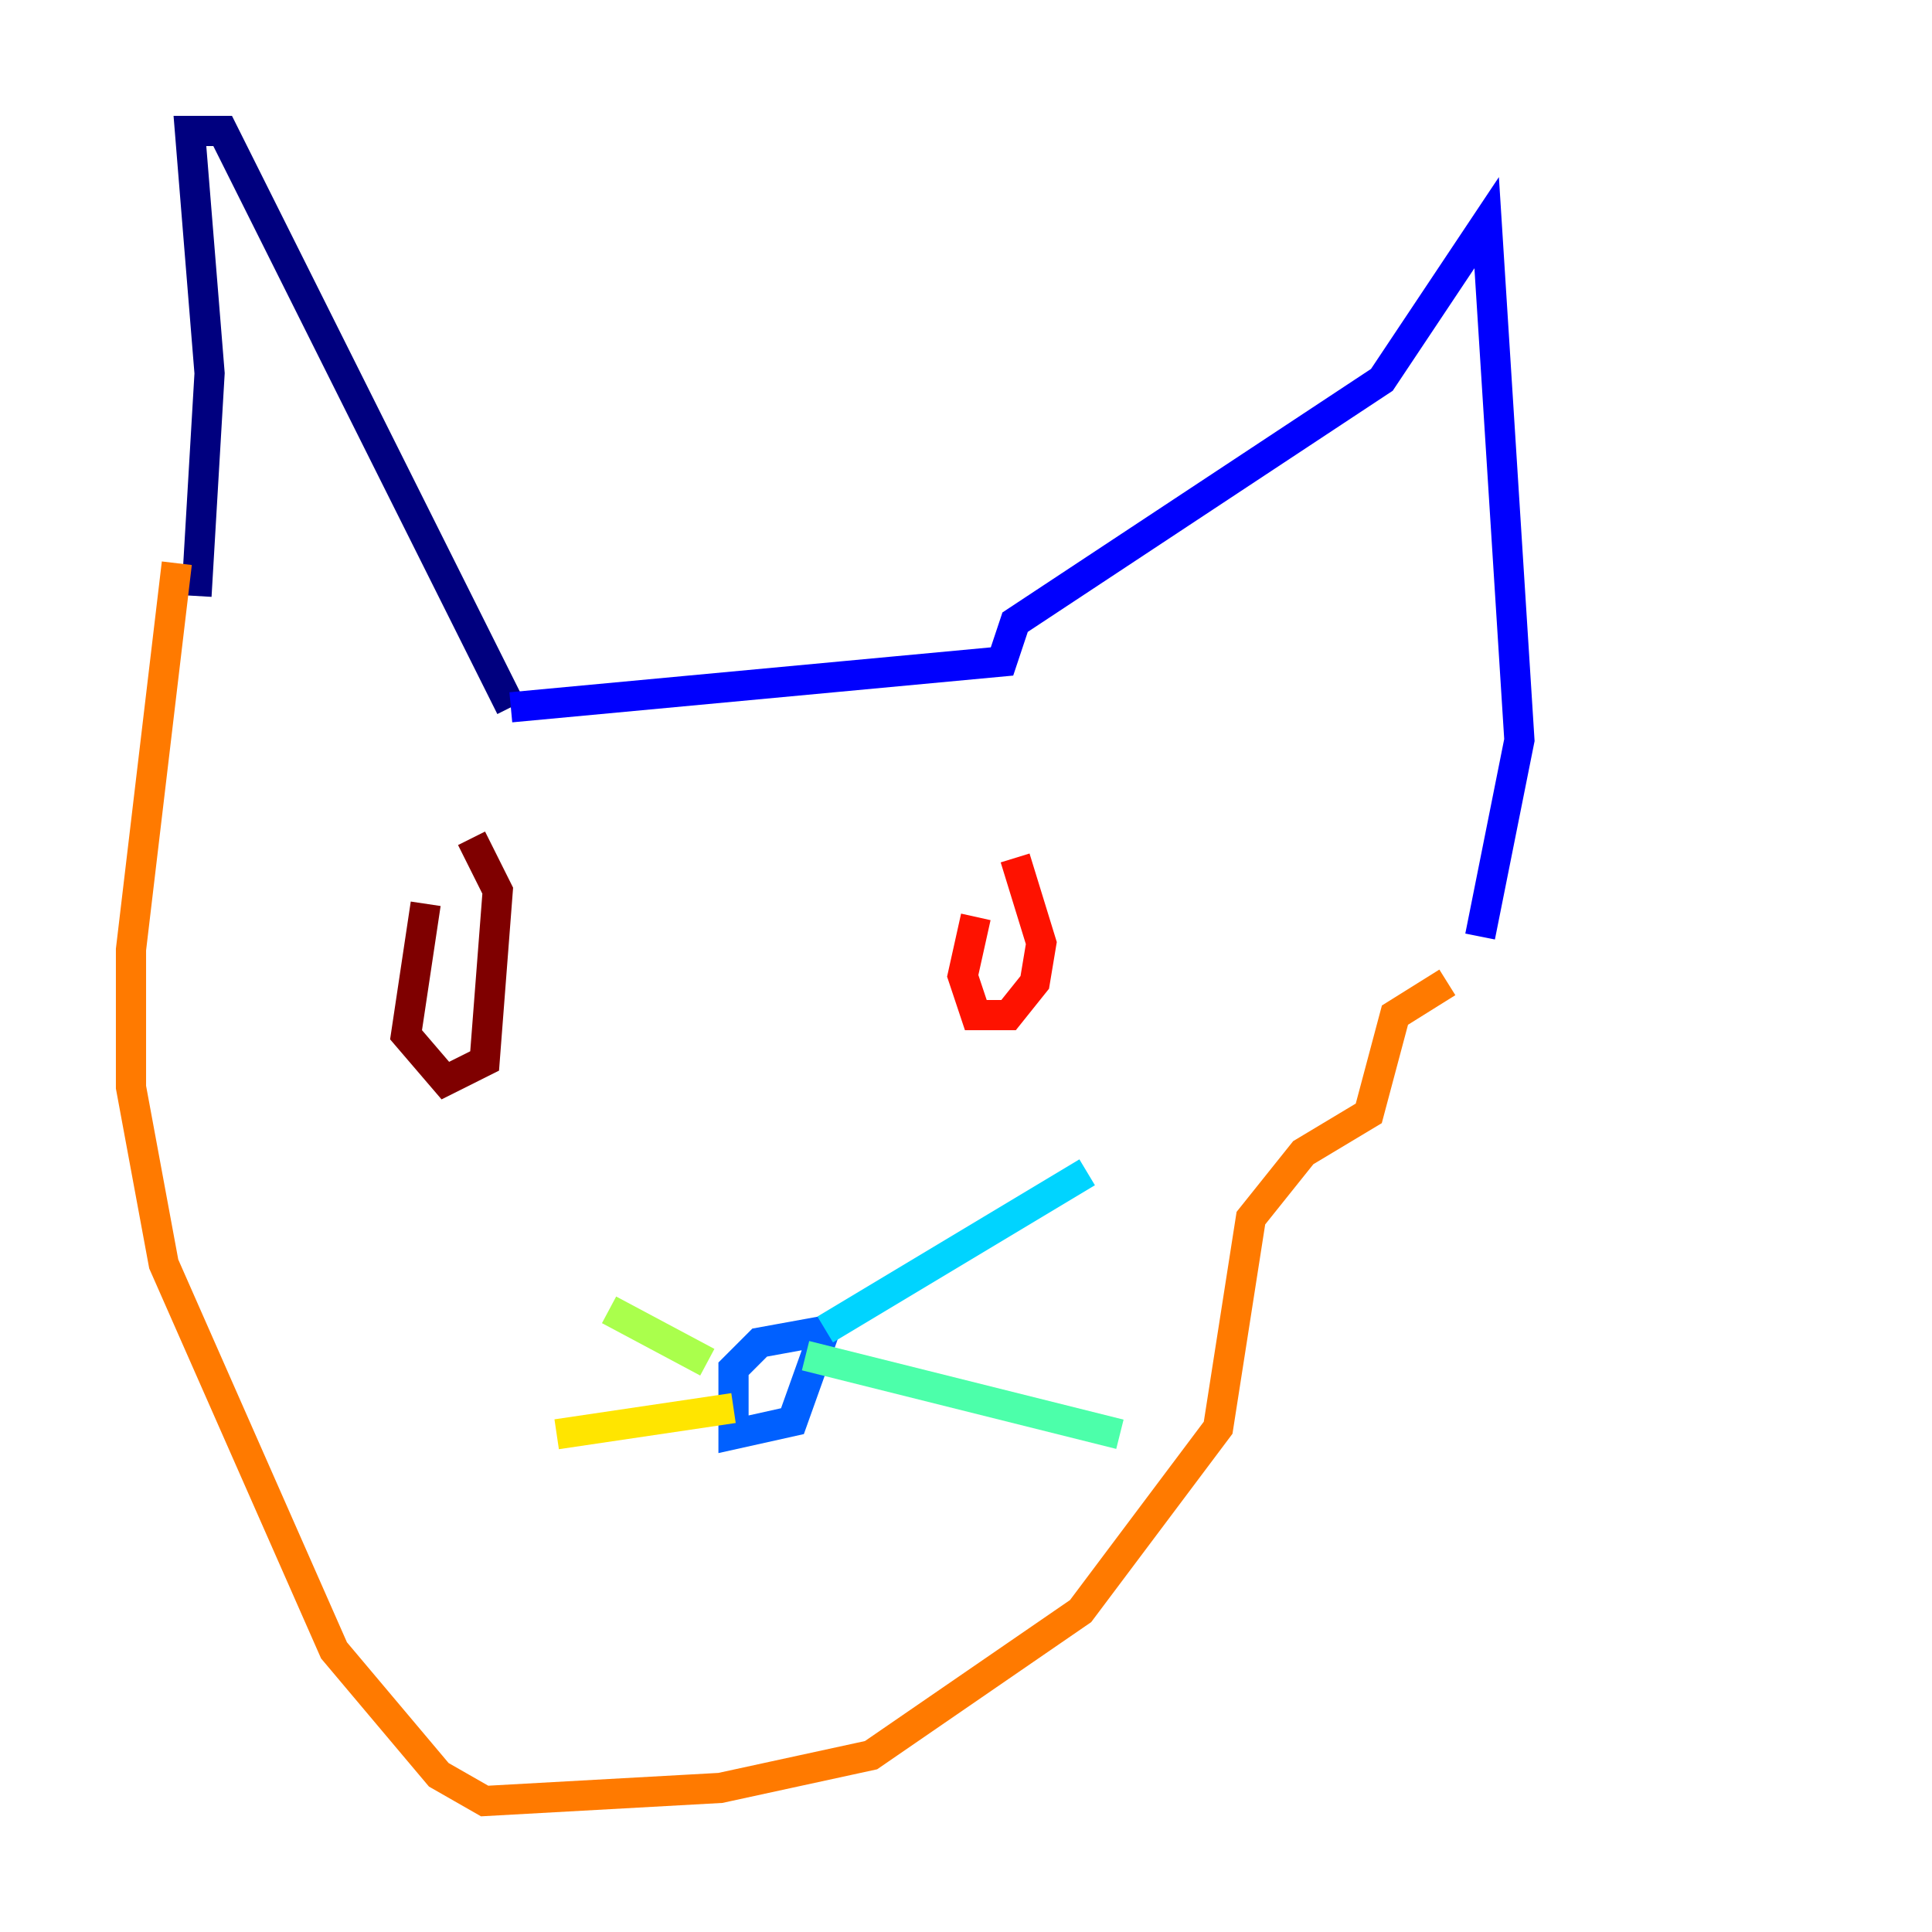 <?xml version="1.0" encoding="utf-8" ?>
<svg baseProfile="tiny" height="128" version="1.2" viewBox="0,0,128,128" width="128" xmlns="http://www.w3.org/2000/svg" xmlns:ev="http://www.w3.org/2001/xml-events" xmlns:xlink="http://www.w3.org/1999/xlink"><defs /><polyline fill="none" points="13.017,39.485 13.885,24.732 12.583,8.678 14.752,8.678 33.844,46.861" stroke="#00007f" stroke-width="2" /><polyline fill="none" points="33.844,46.861 66.386,43.824 67.254,41.22 91.552,25.166 98.495,14.752 100.664,49.031 98.061,62.047" stroke="#0000fe" stroke-width="2" /><polyline fill="none" points="55.105,88.081 50.332,88.949 48.597,90.685 48.597,95.024 52.502,94.156 54.671,88.081" stroke="#0060ff" stroke-width="2" /><polyline fill="none" points="54.671,88.081 72.027,77.668" stroke="#00d4ff" stroke-width="2" /><polyline fill="none" points="53.37,89.817 74.197,95.024" stroke="#4cffaa" stroke-width="2" /><polyline fill="none" points="46.861,90.251 40.352,86.78" stroke="#aaff4c" stroke-width="2" /><polyline fill="none" points="48.597,93.288 36.881,95.024" stroke="#ffe500" stroke-width="2" /><polyline fill="none" points="11.715,37.315 8.678,62.915 8.678,72.027 10.848,83.742 22.129,109.342 29.071,117.586 32.108,119.322 47.729,118.454 57.709,116.285 71.593,106.739 80.705,94.59 82.875,80.705 86.346,76.366 90.685,73.763 92.42,67.254 95.891,65.085" stroke="#ff7a00" stroke-width="2" /><polyline fill="none" points="64.651,60.746 63.783,64.651 64.651,67.254 66.82,67.254 68.556,65.085 68.99,62.481 67.254,56.841" stroke="#fe1200" stroke-width="2" /><polyline fill="none" points="28.203,59.878 26.902,68.556 29.505,71.593 32.108,70.291 32.976,59.01 31.241,55.539" stroke="#7f0000" stroke-width="2" /></svg>